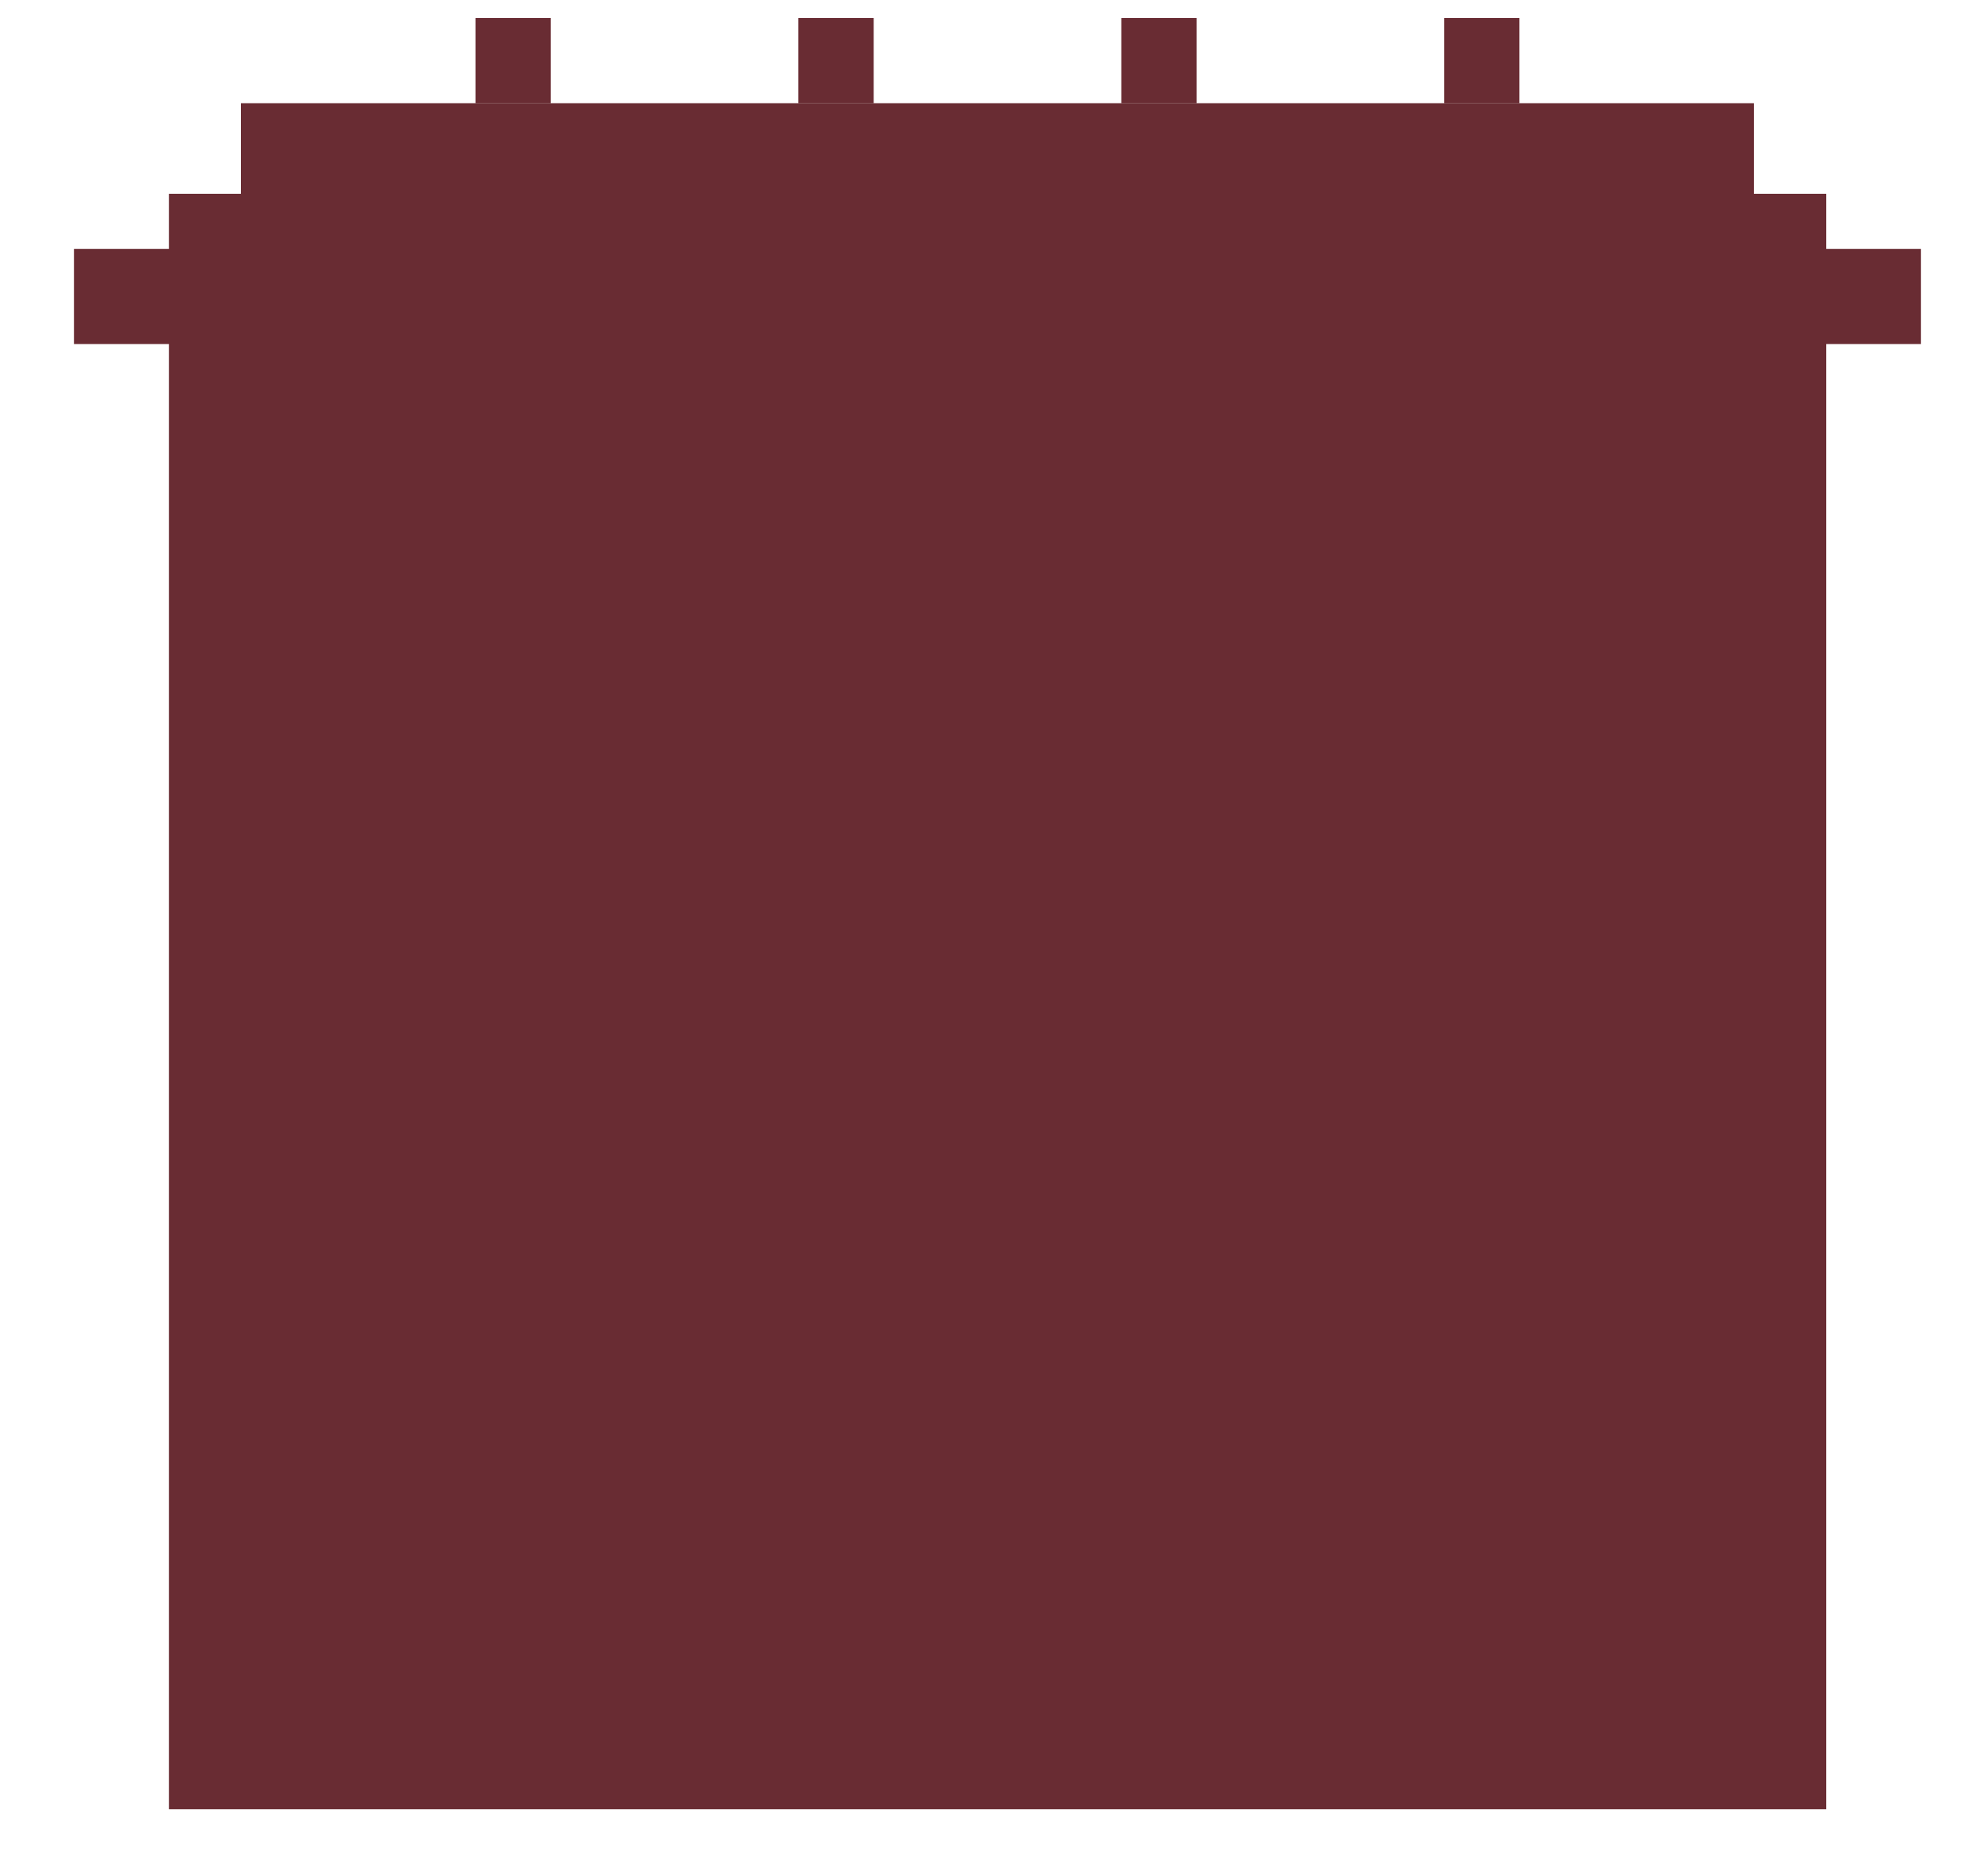 <svg width="23" height="22" viewBox="0 0 23 22" fill="none" xmlns="http://www.w3.org/2000/svg">
<path d="M21.409 2.272H1.98V21.215H21.409V2.272Z" fill="#692C33"/>
<path d="M20.561 1.21H2.824V2.918H20.561V1.21Z" fill="#692C33"/>
<path d="M22.519 2.918H0.867V4.034H22.519V2.918Z" fill="#692C33"/>
<path d="M6.456 0.211H5.574V1.211H6.456V0.211Z" fill="#692C33"/>
<path d="M10.242 0.211H9.359V1.211H10.242V0.211Z" fill="#692C33"/>
<path d="M14.027 0.211H13.145V1.211H14.027V0.211Z" fill="#692C33"/>
<path d="M17.812 0.211H16.93V1.211H17.812V0.211Z" fill="#692C33"/>
</svg>
